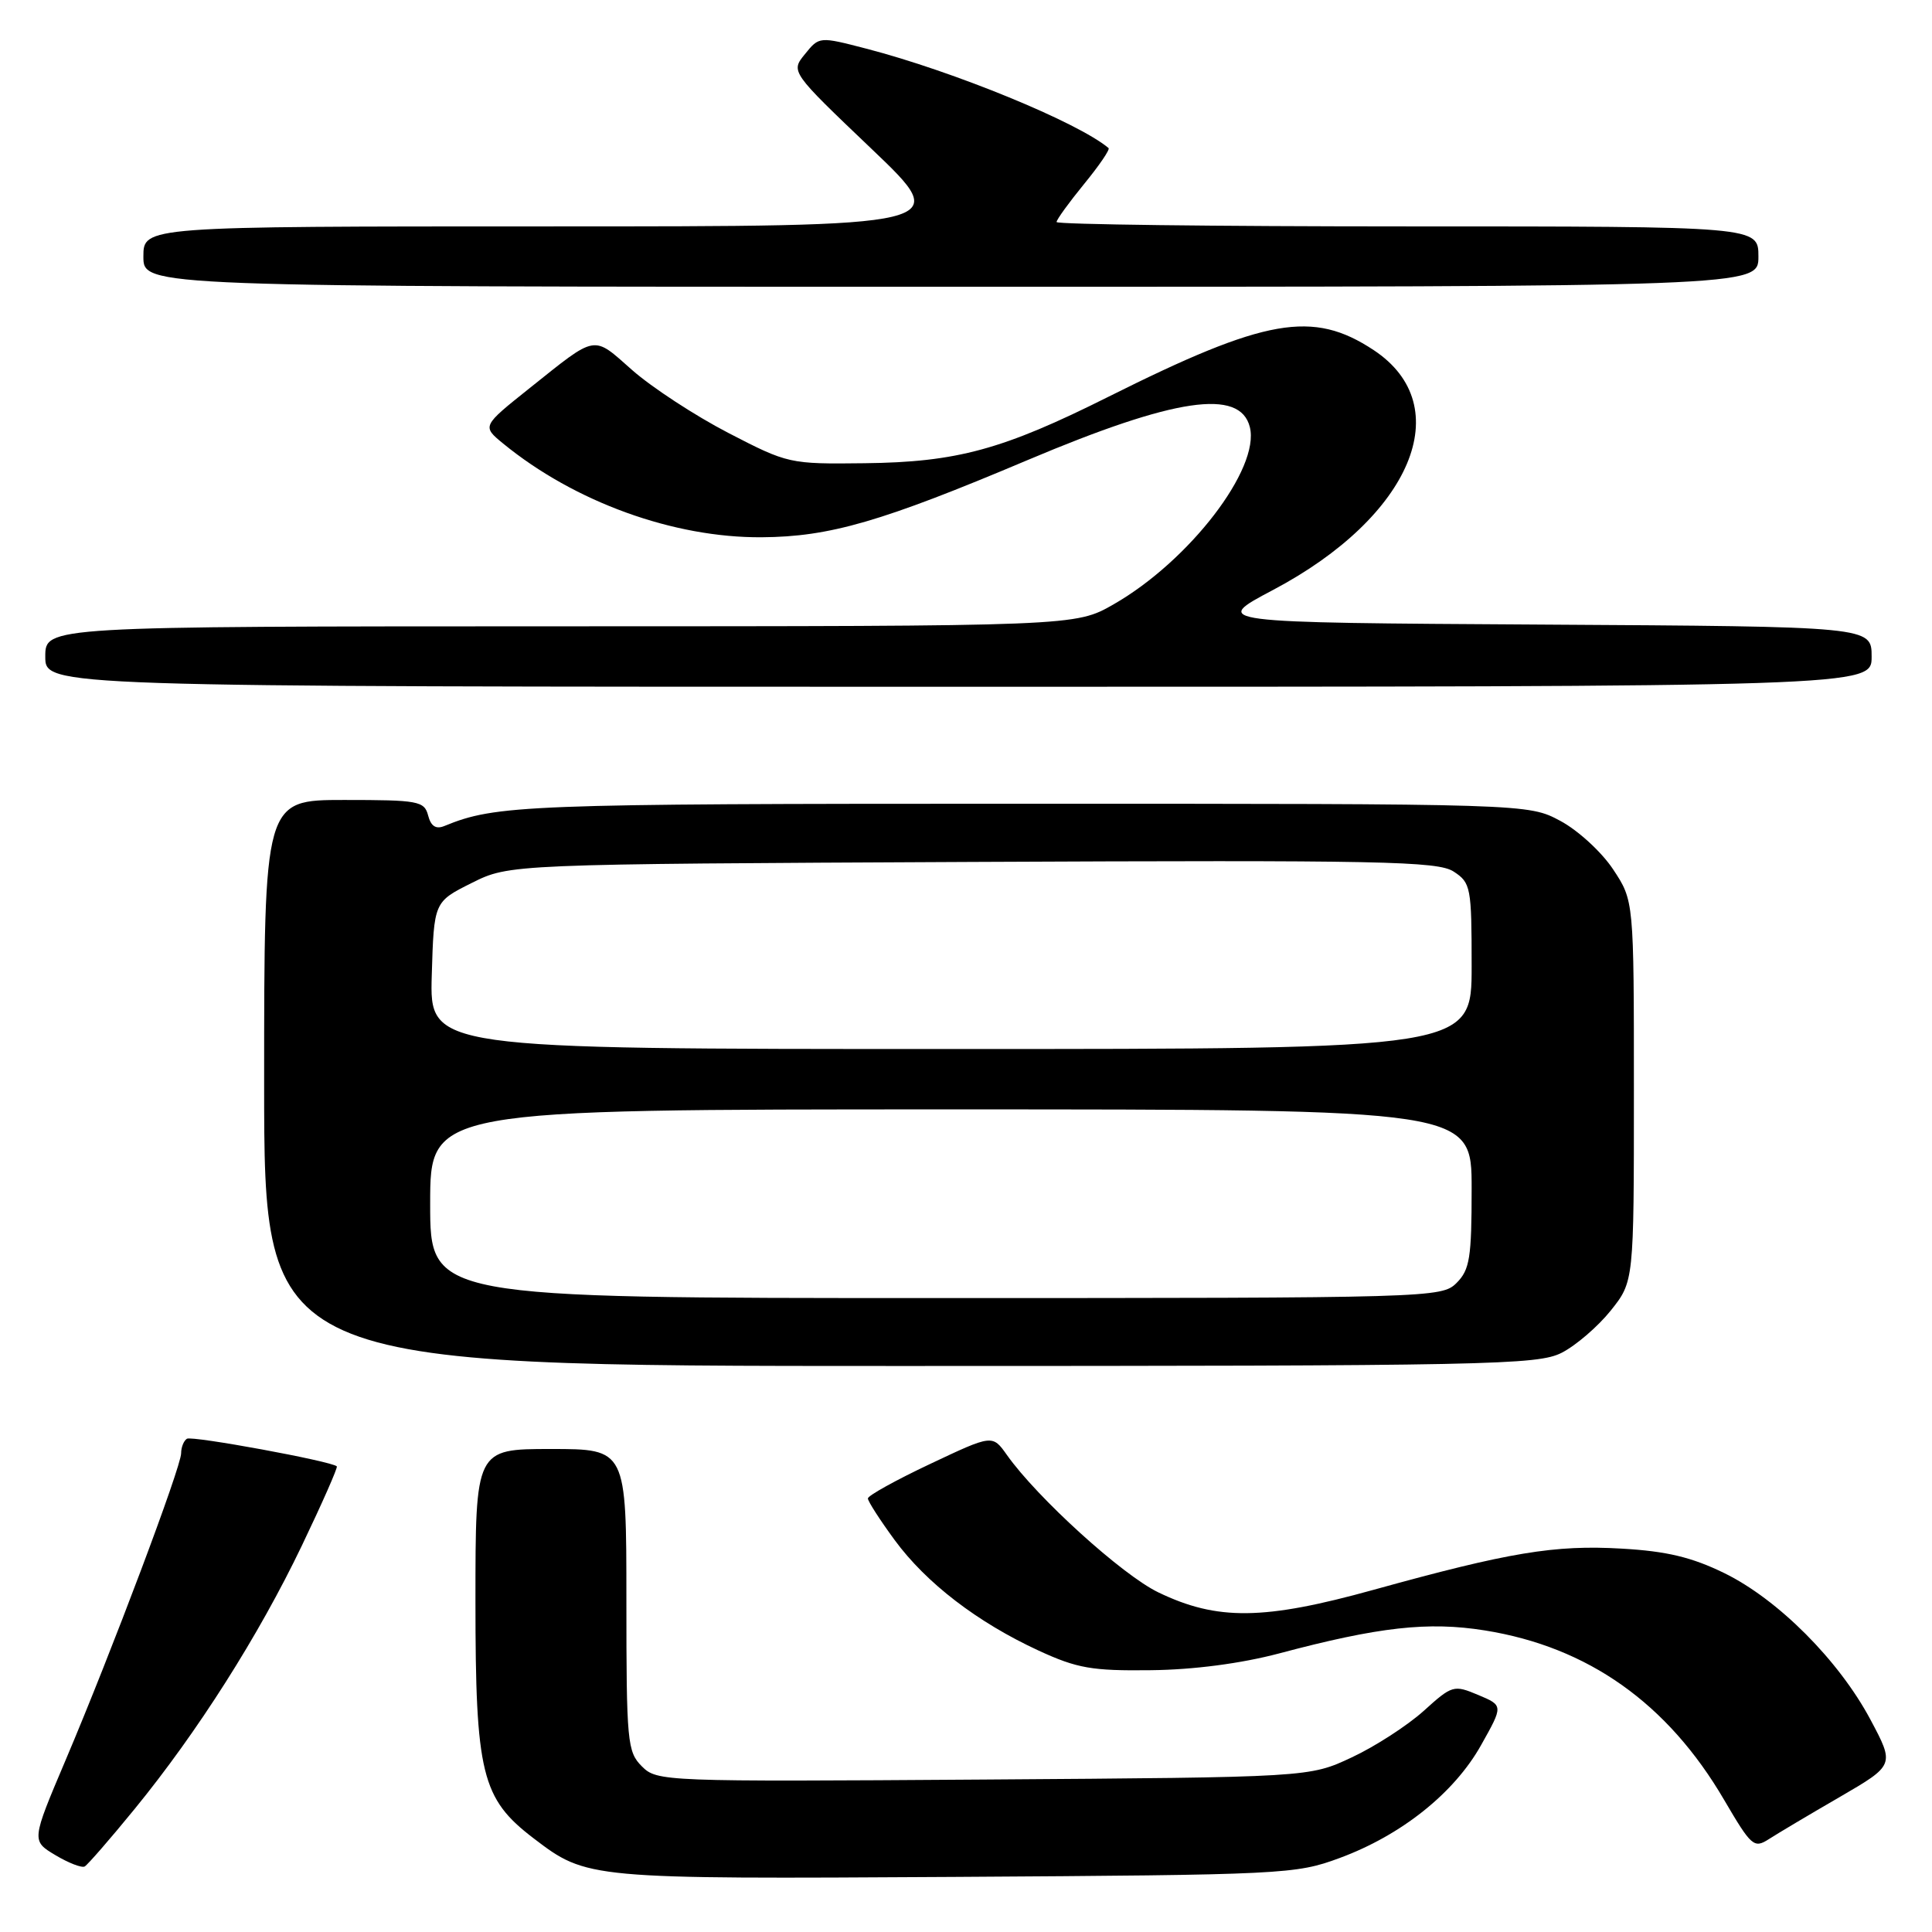 <?xml version="1.0" encoding="UTF-8" standalone="no"?>
<!DOCTYPE svg PUBLIC "-//W3C//DTD SVG 1.1//EN" "http://www.w3.org/Graphics/SVG/1.1/DTD/svg11.dtd" >
<svg xmlns="http://www.w3.org/2000/svg" xmlns:xlink="http://www.w3.org/1999/xlink" version="1.1" viewBox="0 0 256 256">
 <g >
 <path fill="currentColor"
d=" M 177.50 246.20 C 185.70 243.17 192.69 237.59 196.25 231.24 C 199.20 225.99 199.20 225.99 195.87 224.59 C 192.63 223.23 192.42 223.29 188.64 226.71 C 186.49 228.64 182.21 231.42 179.12 232.86 C 173.50 235.50 173.50 235.50 130.30 235.80 C 87.88 236.09 87.06 236.06 85.05 234.05 C 83.12 232.12 83.00 230.83 83.00 212.00 C 83.00 192.00 83.00 192.00 73.00 192.00 C 63.00 192.00 63.00 192.00 63.00 212.18 C 63.00 235.05 63.80 238.32 70.71 243.59 C 77.78 248.98 77.88 248.99 126.50 248.70 C 170.17 248.43 171.68 248.35 177.50 246.20 Z  M 17.83 239.71 C 26.18 229.49 34.28 216.73 39.99 204.82 C 42.69 199.18 44.78 194.45 44.63 194.30 C 43.95 193.62 25.46 190.22 24.77 190.64 C 24.35 190.90 24.00 191.77 24.00 192.57 C 24.00 194.38 14.77 218.91 8.70 233.21 C 4.16 243.91 4.16 243.91 7.33 245.81 C 9.07 246.85 10.82 247.53 11.22 247.32 C 11.61 247.10 14.59 243.68 17.83 239.71 Z  M 243.78 238.11 C 251.05 233.88 251.05 233.88 247.85 227.87 C 243.66 220.01 235.61 211.94 228.49 208.45 C 224.17 206.34 220.85 205.54 214.88 205.20 C 205.98 204.68 199.95 205.69 182.00 210.66 C 167.47 214.69 161.29 214.76 153.49 211.00 C 148.71 208.70 137.44 198.47 133.42 192.79 C 131.50 190.08 131.50 190.08 123.25 193.98 C 118.71 196.12 115.00 198.18 115.00 198.55 C 115.00 198.93 116.60 201.41 118.55 204.07 C 122.73 209.76 129.50 214.96 137.64 218.72 C 142.72 221.06 144.69 221.41 152.50 221.31 C 158.17 221.25 164.45 220.42 169.48 219.09 C 182.70 215.57 189.24 214.84 196.75 216.04 C 210.43 218.23 220.97 225.69 228.46 238.50 C 232.07 244.66 232.41 244.96 234.39 243.69 C 235.55 242.94 239.77 240.43 243.78 238.11 Z  M 206.93 179.25 C 208.81 178.29 211.74 175.77 213.43 173.66 C 216.50 169.81 216.50 169.81 216.50 144.58 C 216.50 119.35 216.50 119.35 213.75 115.20 C 212.24 112.91 209.09 110.02 206.75 108.77 C 202.50 106.50 202.50 106.50 135.00 106.50 C 69.52 106.50 65.70 106.65 58.88 109.45 C 57.76 109.91 57.10 109.48 56.73 108.06 C 56.23 106.14 55.44 106.00 45.59 106.00 C 35.00 106.00 35.00 106.00 35.00 143.50 C 35.00 181.00 35.00 181.00 119.25 181.00 C 197.48 181.00 203.74 180.87 206.93 179.25 Z  M 248.00 87.01 C 248.00 83.02 248.00 83.02 204.25 82.76 C 160.50 82.50 160.50 82.50 168.69 78.17 C 187.06 68.46 193.21 53.80 182.02 46.39 C 173.95 41.06 167.73 42.15 146.92 52.55 C 132.86 59.59 126.81 61.24 114.54 61.38 C 104.62 61.50 104.40 61.45 96.50 57.36 C 92.10 55.08 86.37 51.33 83.77 49.04 C 78.48 44.37 79.19 44.24 70.18 51.43 C 63.86 56.47 63.86 56.47 66.68 58.78 C 76.14 66.52 89.25 71.27 100.93 71.19 C 109.96 71.13 116.83 69.13 136.19 60.95 C 155.68 52.72 164.32 51.44 165.61 56.59 C 166.99 62.09 157.59 74.33 147.57 80.07 C 142.50 82.98 142.50 82.98 74.25 82.99 C 6.00 83.00 6.00 83.00 6.00 87.00 C 6.00 91.00 6.00 91.00 127.00 91.00 C 248.00 91.00 248.00 91.00 248.00 87.01 Z  M 233.00 34.00 C 233.00 30.00 233.00 30.00 186.50 30.00 C 160.93 30.00 140.00 29.74 140.00 29.42 C 140.00 29.10 141.64 26.84 143.64 24.39 C 145.64 21.95 147.11 19.80 146.89 19.62 C 142.82 16.20 126.33 9.44 114.80 6.45 C 108.56 4.83 108.55 4.83 106.66 7.17 C 104.76 9.50 104.76 9.50 115.51 19.75 C 126.26 30.00 126.26 30.00 72.63 30.00 C 19.00 30.00 19.00 30.00 19.00 34.00 C 19.00 38.00 19.00 38.00 126.00 38.00 C 233.00 38.00 233.00 38.00 233.00 34.00 Z  M 57.00 159.50 C 57.00 147.00 57.00 147.00 126.00 147.00 C 195.00 147.00 195.00 147.00 195.00 157.50 C 195.00 166.67 194.75 168.25 193.00 170.00 C 191.04 171.96 189.67 172.00 124.00 172.00 C 57.00 172.00 57.00 172.00 57.00 159.50 Z  M 57.21 129.25 C 57.50 119.50 57.50 119.50 62.50 117.00 C 67.50 114.50 67.50 114.50 128.87 114.21 C 183.10 113.96 190.52 114.11 192.62 115.49 C 194.89 116.97 195.00 117.56 195.00 128.02 C 195.00 139.00 195.00 139.00 125.96 139.00 C 56.93 139.00 56.93 139.00 57.21 129.25 Z "/>
</g>
</svg>